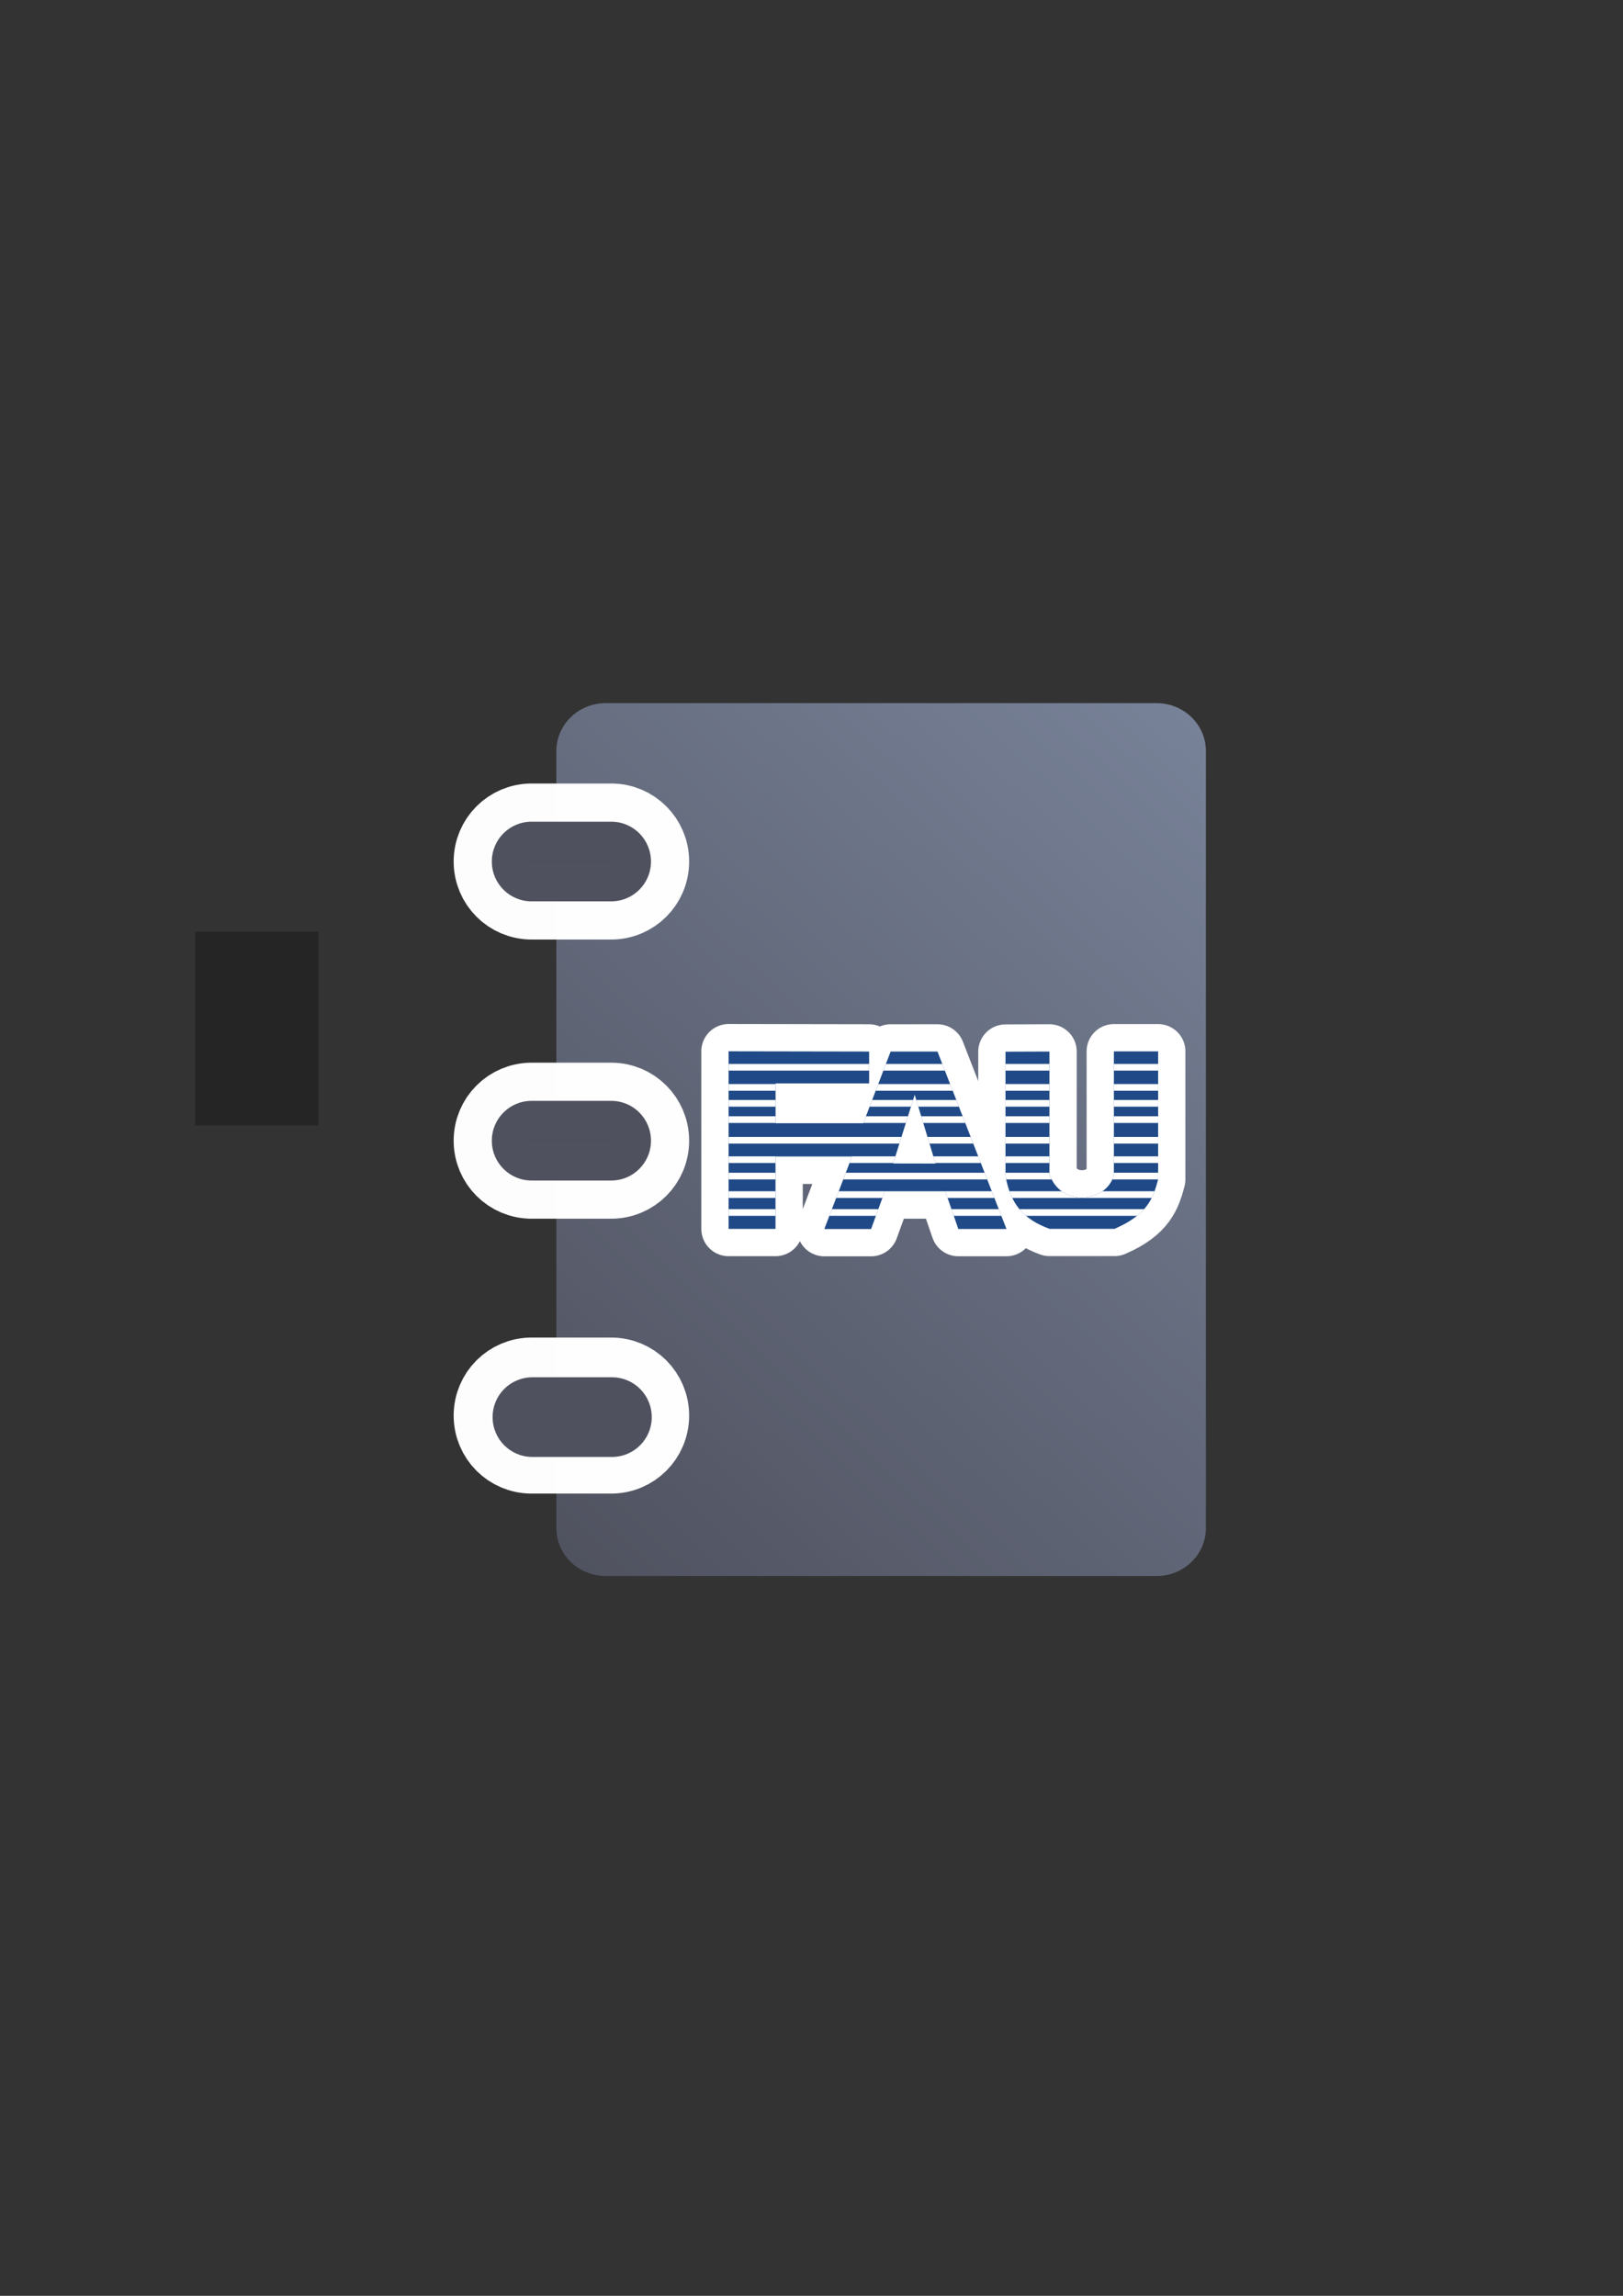 <?xml version="1.0" encoding="UTF-8" standalone="no"?>
<!-- Created with Inkscape (http://www.inkscape.org/) -->

<svg
   xmlns:dc="http://purl.org/dc/elements/1.1/"
   xmlns:cc="http://creativecommons.org/ns#"
   xmlns:rdf="http://www.w3.org/1999/02/22-rdf-syntax-ns#"
   xmlns:svg="http://www.w3.org/2000/svg"
   xmlns="http://www.w3.org/2000/svg"
   xmlns:xlink="http://www.w3.org/1999/xlink"
   xmlns:sodipodi="http://sodipodi.sourceforge.net/DTD/sodipodi-0.dtd"
   xmlns:inkscape="http://www.inkscape.org/namespaces/inkscape"
   width="210mm"
   height="297mm"
   viewBox="0 0 744.094 1052.362"
   id="svg2"
   version="1.1"
   inkscape:version="0.91 r13725"
   inkscape:export-xdpi="4.9476037"
   inkscape:export-ydpi="4.9476037"
   sodipodi:docname="address-book-2-fau.svg"
   inkscape:export-filename="C:\Users\johannes\Documents\Arbeit\RRZE\github3\bicons\22x22\emblems\address-book-2.png">
  <rect x="0" y="0" width="744.094" height="1052.362" fill="#333333" stroke="none"/>
  <title
     id="title4261">address book 2 fau</title>
  <defs
     id="defs4">
    <linearGradient
       id="linearGradient2224">
      <stop
         id="stop2226"
         offset="0"
         style="stop-color:#7c7c7c;stop-opacity:1;" />
      <stop
         id="stop2228"
         offset="1"
         style="stop-color:#b8b8b8;stop-opacity:1;" />
    </linearGradient>
    <linearGradient
       id="linearGradient15218">
      <stop
         id="stop15220"
         offset="0"
         style="stop-color:#eeeeef;stop-opacity:1;" />
      <stop
         id="stop2736"
         offset="0.599"
         style="stop-color:#d3d7cf;stop-opacity:1;" />
      <stop
         id="stop2738"
         offset="0.828"
         style="stop-color:#ffffff;stop-opacity:1;" />
      <stop
         id="stop15222"
         offset="1"
         style="stop-color:#d3d7cf;stop-opacity:1;" />
    </linearGradient>
    <pattern
       y="0"
       x="0"
       height="6"
       width="6"
       patternUnits="userSpaceOnUse"
       id="EMFhbasepattern" />
    <pattern
       y="0"
       x="0"
       height="6"
       width="6"
       patternUnits="userSpaceOnUse"
       id="EMFhbasepattern-5" />
    <pattern
       y="0"
       x="0"
       height="6"
       width="6"
       patternUnits="userSpaceOnUse"
       id="EMFhbasepattern-6" />
    <linearGradient
       inkscape:collect="always"
       xlink:href="#linearGradient4253"
       id="linearGradient4259"
       x1="240"
       y1="722.184"
       x2="600"
       y2="322.184"
       gradientUnits="userSpaceOnUse"
       gradientTransform="matrix(0.968,0,0,1.003,8.241,-1.903)" />
    <linearGradient
       inkscape:collect="always"
       id="linearGradient4253">
      <stop
         style="stop-color:#4e505d;stop-opacity:1;"
         offset="0"
         id="stop4255" />
      <stop
         style="stop-color:#7a859c;stop-opacity:1"
         offset="1"
         id="stop4257" />
    </linearGradient>
  </defs>
  <sodipodi:namedview
     id="base"
     pagecolor="#ffffff"
     bordercolor="#666666"
     borderopacity="1.0"
     inkscape:pageopacity="0.0"
     inkscape:pageshadow="2"
     inkscape:zoom="0.25"
     inkscape:cx="545.94086"
     inkscape:cy="660.81752"
     inkscape:document-units="px"
     inkscape:current-layer="layer1"
     showgrid="false"
     showguides="true"
     inkscape:guide-bbox="true"
     inkscape:window-width="1366"
     inkscape:window-height="721"
     inkscape:window-x="-4"
     inkscape:window-y="-4"
     inkscape:window-maximized="1">
    <sodipodi:guide
       position="315.536,730.179"
       orientation="0,1"
       id="guide3338" />
    <sodipodi:guide
       position="351.25,330.179"
       orientation="0,1"
       id="guide3340" />
    <sodipodi:guide
       position="189.107,408.839"
       orientation="1,0"
       id="guide3344" />
    <sodipodi:guide
       position="589.045,468.079"
       orientation="1,0"
       id="guide3346" />
    <inkscape:grid
       type="xygrid"
       id="grid3440" />
    <sodipodi:guide
       position="589.045,378.302"
       orientation="1,0"
       id="guide3411" />
  </sodipodi:namedview>
  <g
     inkscape:label="Ebene 1"
     inkscape:groupmode="layer"
     id="layer1">
    <flowRoot
       xml:space="preserve"
       id="flowRoot4169"
       style="font-style:normal;font-weight:normal;font-size:40px;line-height:125%;font-family:sans-serif;letter-spacing:0px;word-spacing:0px;fill:#252525;fill-opacity:1;stroke:none;stroke-width:1px;stroke-linecap:butt;stroke-linejoin:miter;stroke-opacity:1"><flowRegion
         id="flowRegion4171"><rect
           id="rect4173"
           width="56.433"
           height="88.789"
           x="89.541"
           y="427.08" /></flowRegion><flowPara
         id="flowPara4175" /></flowRoot>    <rect
       style="fill:none;fill-rule:evenodd;stroke:none;stroke-width:1px;stroke-linecap:butt;stroke-linejoin:miter;stroke-opacity:1"
       id="rect3336"
       width="400"
       height="400"
       x="189.097"
       y="322.287"
       inkscape:export-xdpi="4.9499998"
       inkscape:export-ydpi="4.9499998" />
    <rect
       style="fill:none;fill-rule:evenodd;stroke:none;stroke-width:1px;stroke-linecap:butt;stroke-linejoin:miter;stroke-opacity:1"
       id="rect3336-6"
       width="400"
       height="400"
       x="188.903"
       y="322.294"
       inkscape:export-xdpi="4.9499998"
       inkscape:export-ydpi="4.9499998" />
    <path
       style="color:#000000;clip-rule:nonzero;display:inline;overflow:visible;visibility:visible;opacity:0.99;isolation:auto;mix-blend-mode:normal;color-interpolation:sRGB;color-interpolation-filters:linearRGB;solid-color:#000000;solid-opacity:1;fill:url(#linearGradient4259);fill-opacity:1;fill-rule:nonzero;stroke:none;stroke-width:27.8;stroke-linecap:square;stroke-linejoin:miter;stroke-miterlimit:4;stroke-dasharray:27.8, 55.6;stroke-dashoffset:0;stroke-opacity:1;color-rendering:auto;image-rendering:auto;shape-rendering:auto;text-rendering:auto;enable-background:accumulate"
       d="m 277.742,322.303 252.454,0 c 12.559,0 22.669,9.815 22.669,22.007 l 0,356.119 c 0,12.192 -10.111,22.007 -22.669,22.007 l -252.454,0 c -12.559,0 -22.669,-9.815 -22.669,-22.007 l 0,-356.119 c 0,-12.192 10.111,-22.007 22.669,-22.007 z"
       id="rect4162"
       inkscape:connector-curvature="0" />
    <path
       inkscape:connector-curvature="0"
       id="path4236"
       d="m 243.75,376.643 c -10.117,0 -18.262,8.145 -18.262,18.262 0,10.117 8.145,18.262 18.262,18.262 l 36.438,0 c 10.117,0 18.262,-8.145 18.262,-18.262 0,-10.117 -8.145,-18.262 -18.262,-18.262 z m 0,127.969 c -10.117,0 -18.262,8.145 -18.262,18.262 0,10.117 8.145,18.262 18.262,18.262 l 36.438,0 c 10.117,0 18.262,-8.145 18.262,-18.262 0,-10.117 -8.145,-18.262 -18.262,-18.262 z m 0,126 c -10.117,0 -18.262,8.145 -18.262,18.262 0,10.117 8.145,18.262 18.262,18.262 l 36.438,0 c 10.117,0 18.262,-8.145 18.262,-18.262 0,-10.117 -8.145,-18.262 -18.262,-18.262 z"
       style="color:#000000;clip-rule:nonzero;display:inline;overflow:visible;visibility:visible;opacity:0.99;isolation:auto;mix-blend-mode:normal;color-interpolation:sRGB;color-interpolation-filters:linearRGB;solid-color:#000000;solid-opacity:1;fill:#4e505d;fill-opacity:1;fill-rule:nonzero;stroke:#ffffff;stroke-width:35;stroke-linecap:square;stroke-linejoin:miter;stroke-miterlimit:4;stroke-dasharray:none;stroke-dashoffset:0;stroke-opacity:1;color-rendering:auto;image-rendering:auto;shape-rendering:auto;text-rendering:auto;enable-background:accumulate"
       sodipodi:nodetypes="sssssssssssssssssssss" />
    <path
       inkscape:connector-curvature="0"
       style="color:#000000;clip-rule:nonzero;display:inline;overflow:visible;visibility:visible;opacity:0.99;isolation:auto;mix-blend-mode:normal;color-interpolation:sRGB;color-interpolation-filters:linearRGB;solid-color:#000000;solid-opacity:1;fill:#4e505d;fill-opacity:1;fill-rule:nonzero;stroke:none;stroke-width:40;stroke-linecap:square;stroke-linejoin:miter;stroke-miterlimit:4;stroke-dasharray:none;stroke-dashoffset:0;stroke-opacity:1;color-rendering:auto;image-rendering:auto;shape-rendering:auto;text-rendering:auto;enable-background:accumulate"
       d="m 243.75,376.643 c -10.117,0 -18.262,8.145 -18.262,18.262 0,10.117 8.145,18.262 18.262,18.262 l 36.438,0 c 10.117,0 18.262,-8.145 18.262,-18.262 0,-10.117 -8.145,-18.262 -18.262,-18.262 z m 0,127.969 c -10.117,0 -18.262,8.145 -18.262,18.262 0,10.117 8.145,18.262 18.262,18.262 l 36.438,0 c 10.117,0 18.262,-8.145 18.262,-18.262 0,-10.117 -8.145,-18.262 -18.262,-18.262 z m 0.354,126.707 c -10.117,0 -18.262,8.145 -18.262,18.262 0,10.117 8.145,18.262 18.262,18.262 l 36.438,0 c 10.117,0 18.262,-8.145 18.262,-18.262 0,-10.117 -8.145,-18.262 -18.262,-18.262 z"
       id="rect4226"
       sodipodi:nodetypes="sssssssssssssssssssss" />
    <g
       id="g4180"
       transform="translate(2,0)">
      <path
         inkscape:connector-curvature="0"
         style="fill:#ffffff;stroke:#ffffff;stroke-width:25;stroke-linejoin:round;stroke-miterlimit:4;stroke-dasharray:none"
         d="m 332.033,481.898 0,81.42 21.514,0 0,-33.114 35.027,0 -12.65,33.171 21.449,0 6.266,-17.251 27.755,0 5.966,17.227 22.077,0 -31.632,-81.344 -21.475,0 -12.534,32.86 -40.218,0 0,-18.238 42.894,0 0,-14.62 -64.439,-0.11 z m 176.643,0.034 0,56.669 c -3.388,13.065 -24.921,14.623 -29.541,-0.579 l 0,-56.017 -20.141,0.072 0,56.958 c 2.376,13.454 8.705,19.99 20.141,24.246 l 29.84,0 c 15.409,-6.625 17.807,-14.519 19.992,-22.654 l 0,-58.695 -20.291,0 z m -91.316,19.901 9.553,31.516 -19.429,-0.036 9.876,-31.48 z"
         id="path4186" />
      <path
         id="path3778"
         d="m 332.033,481.898 0,81.42 21.514,0 0,-33.114 35.027,0 -12.65,33.171 21.449,0 6.266,-17.251 27.755,0 5.966,17.227 22.077,0 -31.632,-81.344 -21.475,0 -12.534,32.86 -40.218,0 0,-18.238 42.894,0 0,-14.62 -64.439,-0.11 z m 176.643,0.034 0,56.669 c -3.388,13.065 -24.921,14.623 -29.541,-0.579 l 0,-56.017 -20.141,0.072 0,56.958 c 2.376,13.454 8.705,19.99 20.141,24.246 l 29.84,0 c 15.409,-6.625 17.807,-14.519 19.992,-22.654 l 0,-58.695 -20.291,0 z m -91.316,19.901 9.553,31.516 -19.429,-0.036 9.876,-31.48 z"
         style="fill:#204a87;stroke:none"
         inkscape:connector-curvature="0" />
      <path
         id="rect4369"
         d="m 332.033,487.689 0,3.061 64.439,0 0,-3.061 -64.439,0 z m 72.129,0 -1.167,3.061 28.209,0 -1.191,-3.061 -25.852,0 z m 54.831,0 0,3.061 20.141,0 0,-3.061 -20.141,0 z m 49.683,0 0,3.061 20.291,0 0,-3.061 -20.291,0 z m -176.643,9.232 0,3.061 21.545,0 0,-3.061 -21.545,0 z m 68.608,0 -1.167,3.061 35.32,0 -1.19,-3.061 -32.963,0 z m 58.352,0 0,3.061 20.141,0 0,-3.061 -20.141,0 z m 49.683,0 0,3.061 20.291,0 0,-3.061 -20.291,0 z m -176.643,7.296 0,3.061 21.545,0 0,-3.061 -21.545,0 z m 65.825,0 -1.168,3.061 18.961,0 0.961,-3.061 -18.754,0 z m 20.224,0 0.928,3.061 18.621,0 -1.191,-3.061 -18.359,0 z m 40.911,0 0,3.061 20.141,0 0,-3.061 -20.141,0 z m 49.683,0 0,3.061 20.291,0 0,-3.061 -20.291,0 z m -176.643,7.469 0,3.061 21.545,0 0,-3.061 -21.545,0 z m 62.976,0 -1.168,3.061 19.467,0 0.961,-3.061 -19.26,0 z m 25.336,0 0.928,3.061 19.262,0 -1.191,-3.061 -18.999,0 z m 38.647,0 0,3.061 20.141,0 0,-3.061 -20.141,0 z m 49.683,0 0,3.061 20.291,0 0,-3.061 -20.291,0 z m -176.643,9.463 0,3.061 78.307,0 0.961,-3.061 -79.267,0 z m 91.182,0 0.927,3.061 20.074,0 -1.191,-3.061 -19.81,0 z m 35.778,0 0,3.061 20.141,0 0,-3.061 -20.141,0 z m 49.683,0 0,3.061 20.291,0 0,-3.061 -20.291,0 z m -176.643,8.905 0,3.061 21.514,0 0,-2.909 35.027,0 -1.109,2.909 20.082,0 0.96,-3.061 -76.473,0 z m 93.88,0 0.928,3.061 20.837,0 -1.191,-3.061 -20.575,0 z m 33.08,0 0,3.061 20.141,0 0,-3.061 -20.141,0 z m 49.683,0 0,3.061 20.291,0 0,-3.061 -20.291,0 z m -176.643,7.512 0,3.061 21.514,0 0,-3.061 -21.514,0 z m 53.734,0 -1.167,3.061 65.999,0 -1.19,-3.061 -63.643,0 z m 73.226,0 0,1.471 c 0.096,0.542 0.2,1.069 0.308,1.59 l 20.863,0 c -0.401,-0.806 -0.748,-1.672 -1.03,-2.602 l 0,-0.459 -20.141,0 z m 49.683,0 0,1.037 c -0.184,0.709 -0.424,1.383 -0.709,2.023 l 21.001,0 0,-3.061 -20.291,0 z m -176.643,8.487 0,3.061 21.514,0 0,-3.061 -21.514,0 z m 50.497,0 -1.167,3.061 21.191,0 1.086,-2.987 27.755,0 1.034,2.987 21.471,0 -1.191,-3.061 -70.179,0 z m 78.278,0 c 0.387,1.077 0.815,2.095 1.283,3.061 l 63.913,0 c 0.507,-1.011 0.93,-2.032 1.307,-3.061 l -23.884,0 c -5.282,3.69 -13.133,3.938 -18.66,0 l -23.96,0 z m -128.775,8.208 0,3.061 21.514,0 0,-3.061 -21.514,0 z m 47.367,0 -1.167,3.061 21.34,0 1.111,-3.061 -21.284,0 z m 54.811,0 1.061,3.061 21.82,0 -1.191,-3.061 -21.69,0 z m 31.166,0 c 0.917,1.108 1.923,2.126 3.024,3.061 l 50.885,0 c 1.244,-1.002 2.309,-2.024 3.231,-3.061 l -57.14,0 z"
         style="color:#252525;clip-rule:nonzero;display:inline;overflow:visible;visibility:visible;opacity:1;isolation:auto;mix-blend-mode:normal;color-interpolation:sRGB;color-interpolation-filters:linearRGB;solid-color:#252525;solid-opacity:1;fill:#ffffff;fill-opacity:1;fill-rule:nonzero;stroke:none;stroke-width:10;stroke-linecap:butt;stroke-linejoin:bevel;stroke-miterlimit:4;stroke-dasharray:none;stroke-dashoffset:60.96;stroke-opacity:1;color-rendering:auto;image-rendering:auto;shape-rendering:auto;text-rendering:auto;enable-background:accumulate"
         inkscape:connector-curvature="0" />
    </g>
  </g>
</svg>
